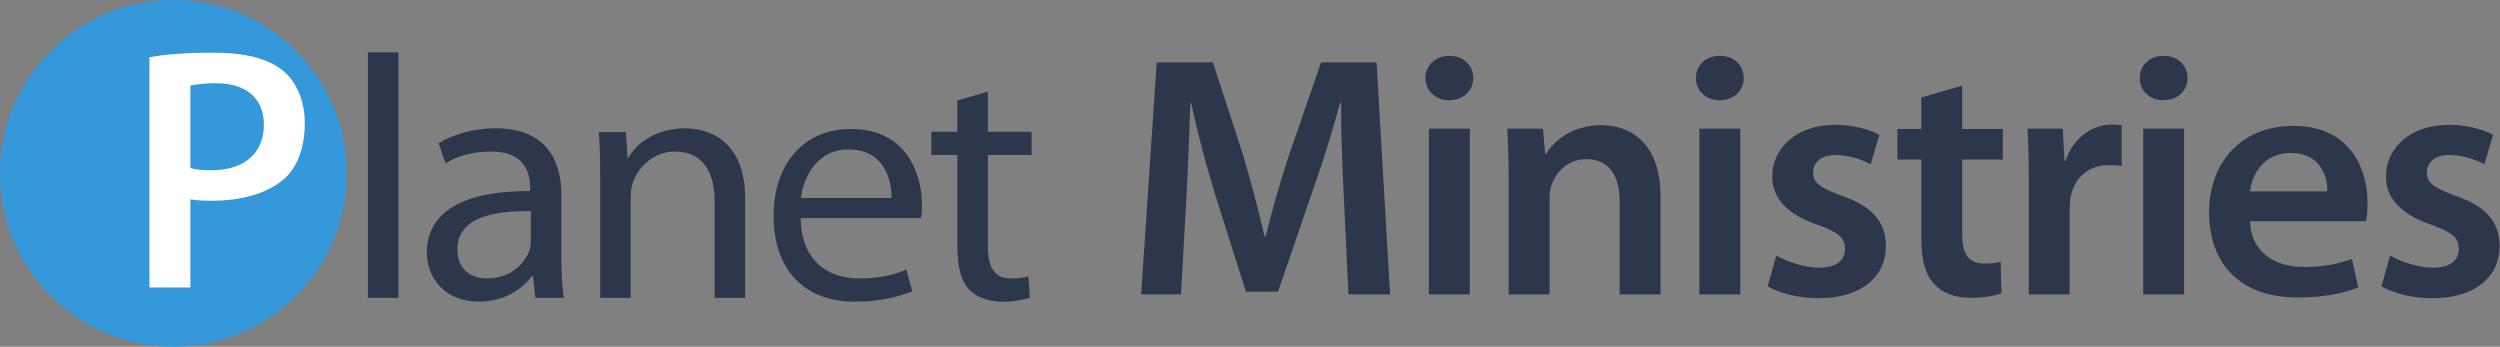 <?xml version="1.0" standalone="no"?>

<svg viewBox="0 0 721 100" style="background-color:#ffffff00" version="1.1" xmlns="http://www.w3.org/2000/svg" xmlns:xlink="http://www.w3.org/1999/xlink" xml:space="preserve" x="0px" y="0px" width="100%" height="100%">
	<rect x="0" y="0" width="721" height="100" fill="#808080" stroke="none"/>
	<g id="Planet%20Ministries">
		<g id="Ministries">
			<path d="M 388.9 84.9 L 400.9 84.9 L 397 18 L 381 18 L 371.7 44.9 C 369.1 52.7 366.8 61 365 68.2 L 364.7 68.2 C 363 60.8 360.9 52.8 358.6 45 L 349.8 18 L 333.6 18 L 329.1 84.9 L 340.6 84.9 L 342.1 58.1 C 342.6 49 343 38.4 343.3 29.6 L 343.5 29.6 C 345.3 38 347.7 47.1 350.3 55.6 L 359.3 84.1 L 368.6 84.1 L 378.5 55.2 C 381.5 46.8 384.3 37.8 386.5 29.6 L 386.8 29.6 C 386.7 38.7 387.2 49.1 387.6 57.7 L 388.9 84.9 L 388.9 84.9 Z" fill="#2c374b"/>
			<path d="M 423.9 84.9 L 423.9 37.1 L 412.1 37.1 L 412.1 84.9 L 423.9 84.9 L 423.9 84.9 ZM 418 16.1 C 413.9 16.1 411.1 18.9 411.1 22.5 C 411.1 26 413.8 28.9 417.9 28.9 C 422.2 28.9 424.9 26 424.9 22.5 C 424.8 18.9 422.2 16.1 418 16.1 L 418 16.1 Z" fill="#2c374b"/>
			<path d="M 435.1 84.9 L 446.9 84.9 L 446.9 56.8 C 446.9 55.4 447.1 54 447.6 53 C 448.9 49.4 452.4 45.9 457.5 45.9 C 464.4 45.9 467.1 51.1 467.1 58 L 467.1 84.9 L 478.9 84.9 L 478.9 56.6 C 478.9 41.5 470.4 36.1 461.9 36.1 C 453.5 36.1 448.1 40.6 445.9 44.4 L 445.6 44.4 L 445 37.1 L 434.7 37.1 C 434.9 41.2 435.1 45.8 435.1 51.3 L 435.1 84.9 L 435.1 84.9 Z" fill="#2c374b"/>
			<path d="M 501.9 84.9 L 501.9 37.1 L 490.1 37.1 L 490.1 84.9 L 501.9 84.9 L 501.9 84.9 ZM 496 16.1 C 491.9 16.1 489.1 18.9 489.1 22.5 C 489.1 26 491.8 28.9 495.9 28.9 C 500.2 28.9 502.9 26 502.9 22.5 C 502.8 18.9 500.2 16.1 496 16.1 L 496 16.1 Z" fill="#2c374b"/>
			<path d="M 509.8 82.6 C 513.4 84.6 518.7 86 524.5 86 C 537.1 86 543.9 79.6 543.9 70.9 C 543.8 63.8 539.8 59.4 531 56.4 C 525.1 54.2 522.9 52.8 522.9 49.8 C 522.9 46.8 525.2 44.7 529.4 44.7 C 533.6 44.7 537.6 46.3 539.5 47.4 L 542 38.9 C 539.1 37.3 534.5 36 529.2 36 C 518.2 36 511.1 42.6 511.1 51 C 511.1 56.7 515 61.8 524.4 64.9 C 530.2 67 532.1 68.6 532.1 71.8 C 532.1 75 529.8 77.2 524.6 77.2 C 520.3 77.2 515 75.3 512.3 73.7 L 509.8 82.6 L 509.8 82.6 Z" fill="#2c374b"/>
			<path d="M 554.1 28.1 L 554.1 37.2 L 547.2 37.2 L 547.2 46 L 554.1 46 L 554.1 68.5 C 554.1 74.8 555.2 79.2 557.9 82 C 560.1 84.4 563.8 85.9 568.3 85.9 C 572.1 85.9 575.4 85.3 577.2 84.6 L 577 75.5 C 575.6 75.9 574.4 76 572.2 76 C 567.5 76 565.9 73.1 565.9 67.2 L 565.9 46 L 577.6 46 L 577.6 37.2 L 565.9 37.2 L 565.9 24.7 L 554.1 28.1 L 554.1 28.1 Z" fill="#2c374b"/>
			<path d="M 585.1 84.9 L 596.9 84.9 L 596.9 60 C 596.9 59 597 57.7 597.2 56.7 C 598.3 51.2 602.4 47.6 608.2 47.6 C 609.7 47.6 610.8 47.7 611.9 47.9 L 611.9 36.1 C 610.9 36 610.2 35.9 609 35.9 C 603.7 35.9 598 39.5 595.7 46.4 L 595.4 46.4 L 594.9 37.1 L 584.7 37.1 C 585 41.3 585.1 46 585.1 52.5 L 585.1 84.9 L 585.1 84.9 Z" fill="#2c374b"/>
			<path d="M 629.9 84.9 L 629.9 37.1 L 618.1 37.1 L 618.1 84.9 L 629.9 84.9 L 629.9 84.9 ZM 624 16.1 C 619.9 16.1 617.1 18.9 617.1 22.5 C 617.1 26 619.8 28.9 623.9 28.9 C 628.2 28.9 630.9 26 630.9 22.5 C 630.8 18.9 628.2 16.1 624 16.1 L 624 16.1 Z" fill="#2c374b"/>
			<path d="M 682.4 63.8 C 682.6 62.7 682.8 60.9 682.8 58.6 C 682.8 48.4 677.6 36.3 661.4 36.3 C 645.3 36.3 637.1 48.1 637.1 61.1 C 637.1 76.5 646.4 85.8 662.7 85.8 C 670 85.8 675.9 84.6 680.1 82.9 L 678.3 74.7 C 674.5 76 670.4 77 664.5 77 C 656.3 77 649.2 73 648.9 63.8 L 682.4 63.8 L 682.4 63.8 ZM 648.9 55.2 C 649.4 50.5 652.7 44.1 660.7 44.1 C 669.2 44.1 671.3 51 671.2 55.2 L 648.9 55.2 L 648.9 55.2 Z" fill="#2c374b"/>
			<path d="M 686.8 82.6 C 690.4 84.6 695.7 86 701.5 86 C 714.1 86 720.9 79.6 720.9 70.9 C 720.8 63.8 716.8 59.4 708 56.4 C 702.1 54.2 699.9 52.8 699.9 49.8 C 699.9 46.8 702.2 44.7 706.4 44.7 C 710.6 44.7 714.6 46.3 716.5 47.4 L 719 38.9 C 716.1 37.3 711.5 36 706.2 36 C 695.2 36 688.1 42.6 688.1 51 C 688.1 56.7 692 61.8 701.4 64.9 C 707.2 67 709.1 68.6 709.1 71.8 C 709.1 75 706.8 77.2 701.6 77.2 C 697.3 77.2 692 75.3 689.3 73.7 L 686.8 82.6 L 686.8 82.6 Z" fill="#2c374b"/>
		</g>
		<g id="lanet">
			<path d="M 106.1 85.9 L 114.9 85.9 L 114.9 15.1 L 106.1 15.1 L 106.1 85.9 L 106.1 85.9 Z" fill="#2c374b"/>
			<path d="M 161.9 56.1 C 161.9 47.1 158.2 37 142.9 37 C 136.6 37 130.5 38.8 126.5 41.3 L 128.5 47.1 C 131.9 44.9 136.8 43.7 141.5 43.7 C 151.8 43.6 152.9 50.5 152.9 54.1 L 152.9 55.1 C 133.6 55 123.1 61.1 123.1 72.9 C 123.1 79.9 128.1 87 138.1 87 C 145.2 87 150.6 83.5 153.4 79.6 L 153.7 79.6 L 154.4 85.9 L 162.6 85.9 C 162.1 82.6 161.9 78.4 161.9 74.2 L 161.9 56.1 L 161.9 56.1 ZM 153.1 69.4 C 153.1 70.2 153 71.2 152.7 72.2 C 151.2 76.3 147 80.3 140.4 80.3 C 135.8 80.3 131.9 77.7 131.9 71.9 C 131.9 62.4 143.2 60.7 153.1 60.9 L 153.1 69.4 L 153.1 69.4 Z" fill="#2c374b"/>
			<path d="M 173.1 85.9 L 181.9 85.9 L 181.9 56.8 C 181.9 55.3 182.1 53.8 182.5 52.7 C 184.2 47.8 188.8 43.7 194.6 43.7 C 203.1 43.7 206.1 50.2 206.1 58 L 206.1 85.9 L 214.9 85.9 L 214.9 57.1 C 214.9 40.7 204.5 37 197.6 37 C 189.4 37 183.6 41.2 181.2 45.5 L 181 45.5 L 180.5 38.1 L 172.7 38.1 C 173 42 173.1 46 173.1 51 L 173.1 85.9 L 173.1 85.9 Z" fill="#2c374b"/>
			<path d="M 265.6 62.9 C 265.8 62 265.9 60.8 265.9 59.1 C 265.9 50.5 261.7 37.2 245.4 37.2 C 231.1 37.2 223.1 48.1 223.1 62.2 C 223.1 77.2 231.4 87 246.6 87 C 254.4 87 259.9 85.3 263.1 84 L 261.4 77.7 C 258.1 79.2 254.2 80.3 247.8 80.3 C 238.7 80.3 231.1 75.2 230.9 62.9 L 265.6 62.9 L 265.6 62.9 ZM 231 57.1 C 231.7 51.1 235.6 43.1 244.7 43.1 C 254.8 43.1 257.2 51.6 257.1 57.1 L 231 57.1 L 231 57.1 Z" fill="#2c374b"/>
			<path d="M 276.1 29 L 276.1 38 L 268.6 38 L 268.6 44.7 L 276.1 44.7 L 276.1 70.9 C 276.1 76.9 277.1 81.1 279.6 83.6 C 281.7 85.7 285.1 87 289.2 87 C 292.6 87 295.3 86.4 297 85.9 L 296.6 79.7 C 295.3 80.1 293.9 80.3 291.5 80.3 C 286.6 80.3 284.9 76.9 284.9 70.9 L 284.9 44.7 L 297.5 44.7 L 297.5 38 L 284.9 38 L 284.9 26.4 L 276.1 29 L 276.1 29 Z" fill="#2c374b"/>
		</g>
		<g id="P">
			<path id="Ellipse" d="M 0 50 C 0 22.4 22.4 0 50 0 C 77.6 0 100 22.4 100 50 C 100 77.6 77.6 100 50 100 C 22.4 100 0 77.6 0 50 Z" fill="#3498db"/>
			<g>
				<path d="M 43.1 82.9 L 54.9 82.9 L 54.9 57.5 C 56.7 57.8 58.7 57.9 61 57.9 C 69.9 57.9 77.5 55.7 82.4 51.2 C 86 47.7 87.9 42.2 87.9 35.5 C 87.9 28.9 85.4 23.4 81.5 20.3 C 77.3 16.9 70.8 15.2 61.6 15.2 C 53.4 15.2 47.4 15.7 43.1 16.5 L 43.1 82.9 L 43.1 82.9 ZM 54.9 24.7 C 56.3 24.4 58.7 24 62.1 24 C 70.8 24 76.1 28.1 76.1 36 C 76.1 44.2 70.4 49.1 61 49.1 C 58.5 49.1 56.6 49 54.9 48.4 L 54.9 24.7 L 54.9 24.7 Z" fill="#ffffff"/>
			</g>
		</g>
	</g>
</svg>